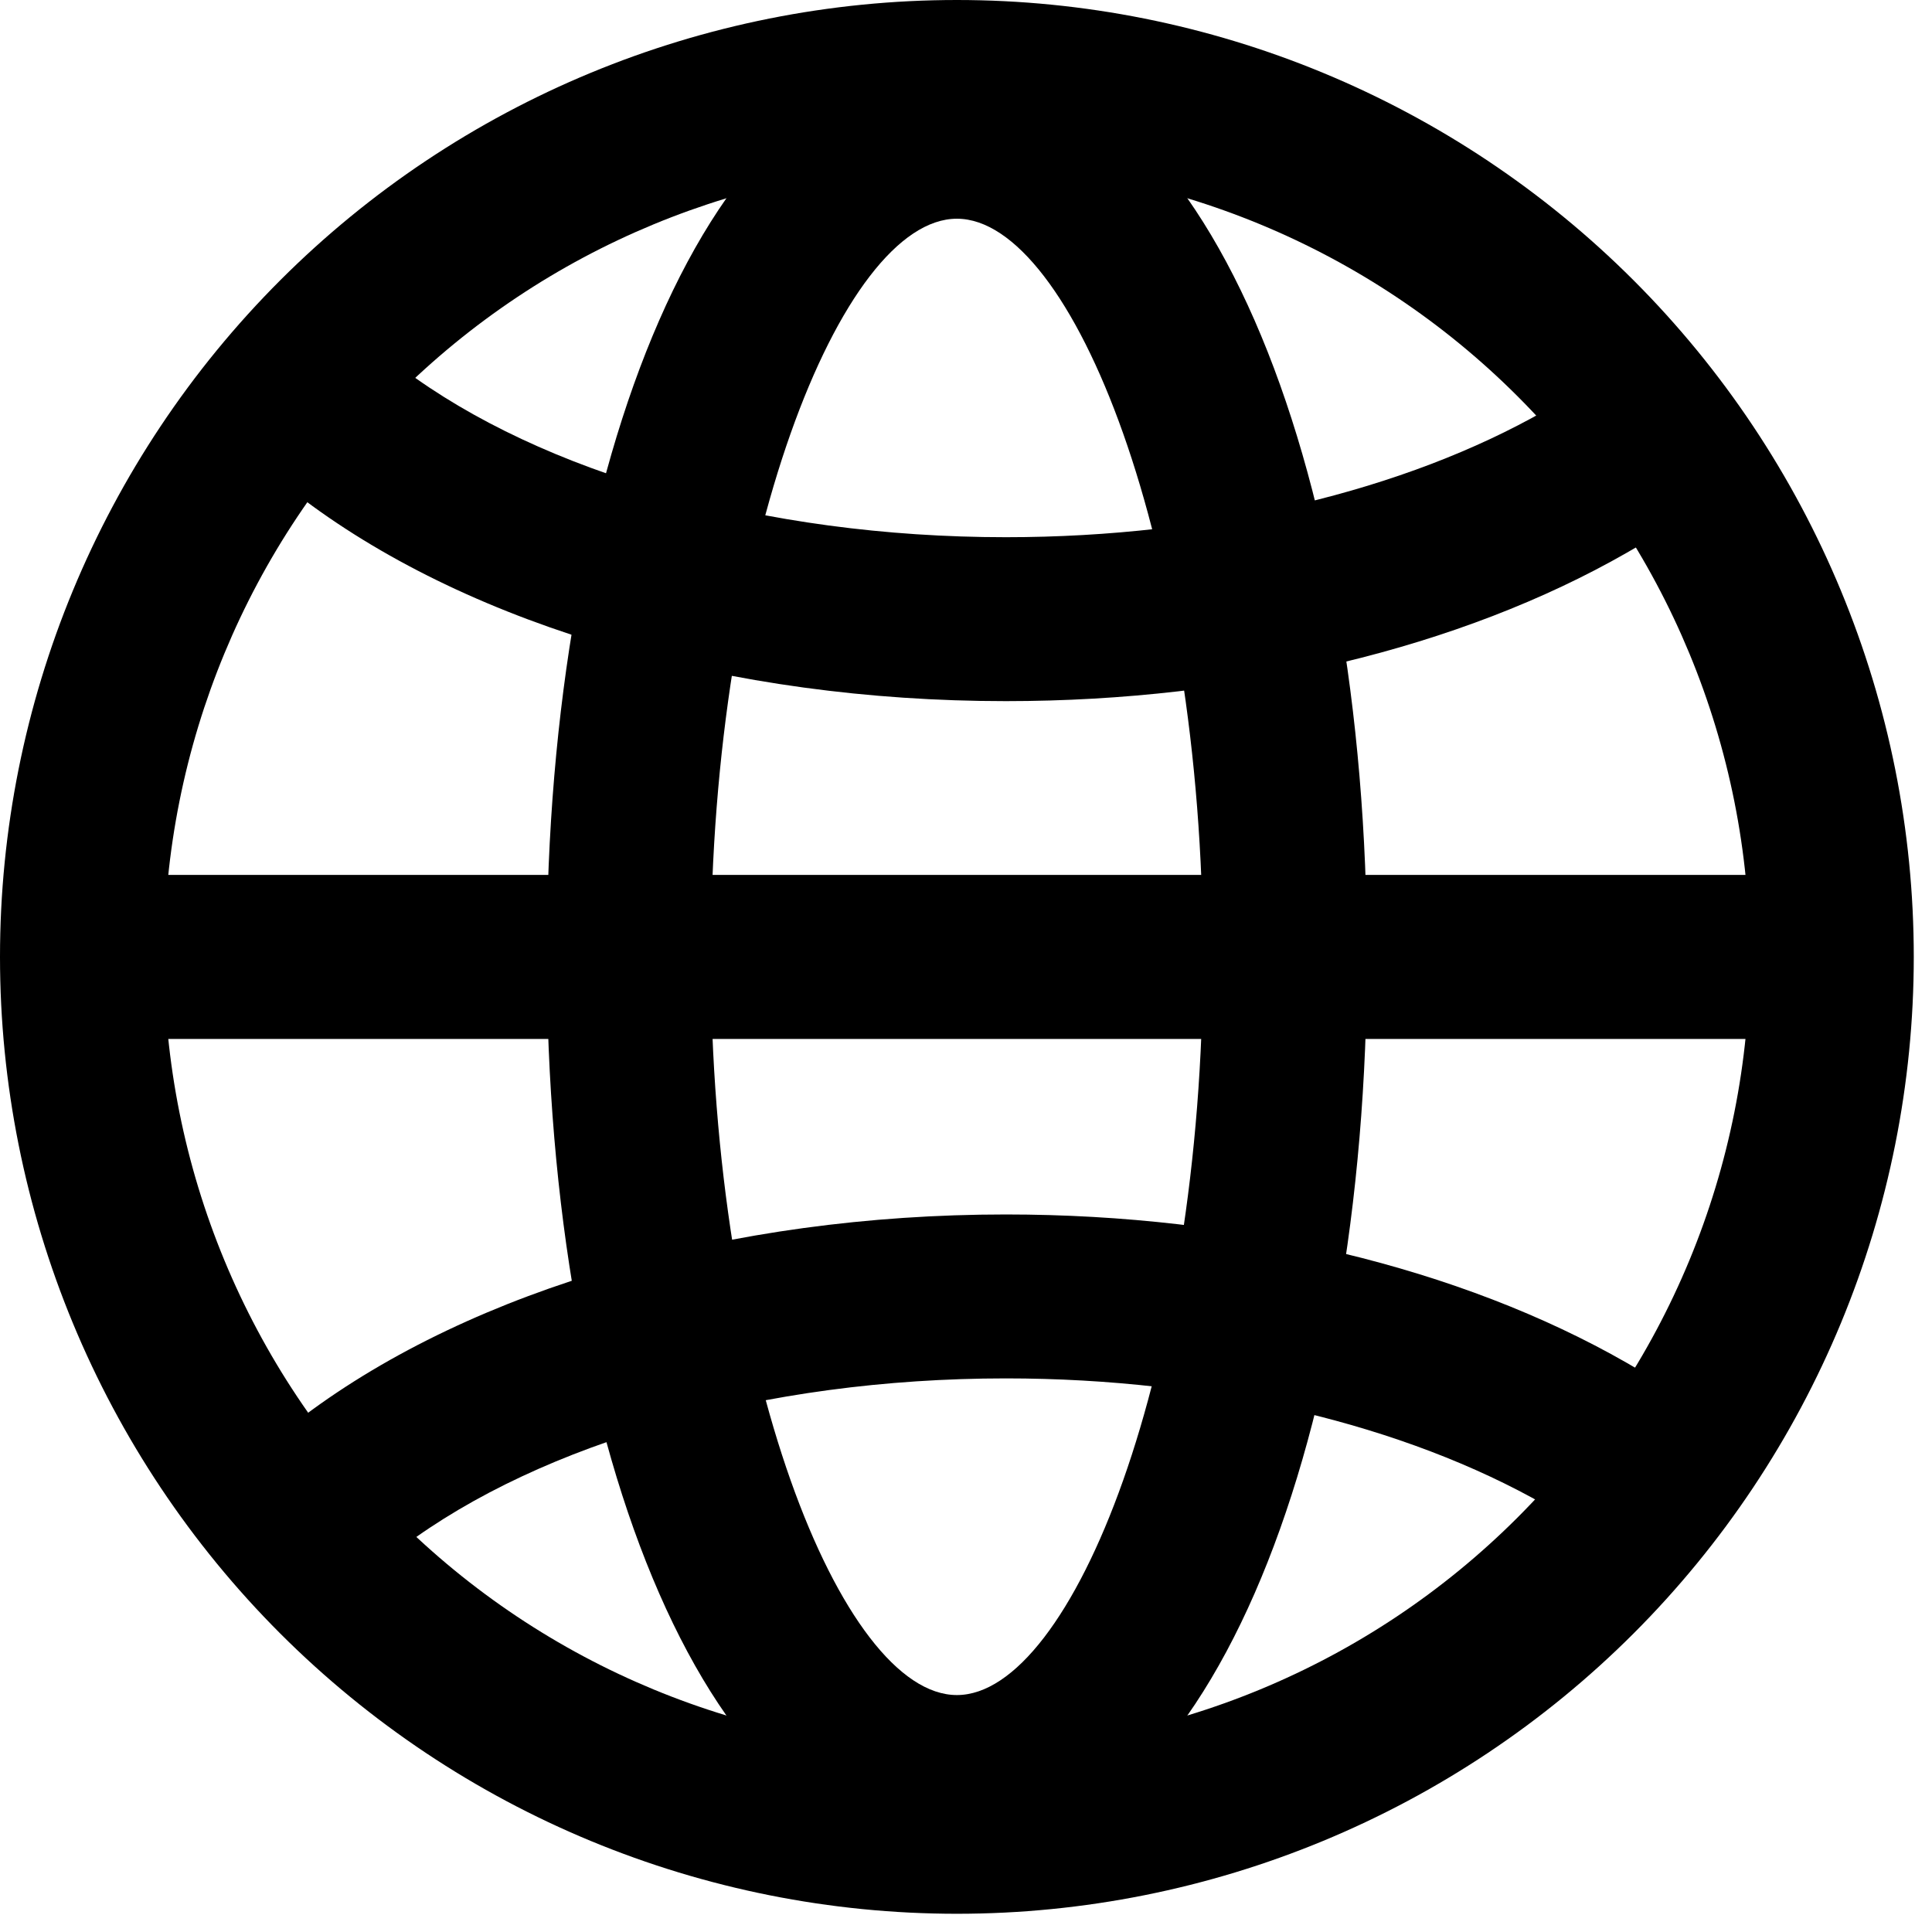 <svg width="53" height="53" viewBox="0 0 53 53" fill="none" xmlns="http://www.w3.org/2000/svg">
<path fill-rule="evenodd" clip-rule="evenodd" d="M0 26.25C0 33.212 2.766 39.889 7.688 44.812C12.611 49.734 19.288 52.5 26.25 52.5C33.212 52.5 39.889 49.734 44.812 44.812C49.734 39.889 52.5 33.212 52.5 26.25C52.5 19.288 49.734 12.611 44.812 7.688C39.889 2.766 33.212 0 26.25 0C19.288 0 12.611 2.766 7.688 7.688C2.766 12.611 0 19.288 0 26.25ZM48 26.25C48 32.019 45.709 37.551 41.63 41.63C37.551 45.709 32.019 48 26.25 48C20.482 48 14.949 45.709 10.87 41.63C6.792 37.551 4.5 32.019 4.5 26.25C4.5 20.482 6.792 14.949 10.87 10.87C14.949 6.792 20.482 4.5 26.25 4.5C32.019 4.5 37.551 6.792 41.63 10.87C45.709 14.949 48 20.482 48 26.25Z" fill="black"/>
<path fill-rule="evenodd" clip-rule="evenodd" d="M15 26.25C15 39.816 19.473 51 26.25 51C33.027 51 37.5 39.816 37.5 26.25C37.5 12.684 33.027 1.5 26.25 1.5C19.473 1.5 15 12.684 15 26.25ZM33 26.25C33 37.536 29.415 46.5 26.25 46.5C23.085 46.5 19.5 37.536 19.5 26.25C19.5 14.964 23.085 6 26.25 6C29.415 6 33 14.964 33 26.25Z" fill="black"/>
<path d="M7.056 12.652L10.074 9.316C10.374 9.586 10.701 9.856 11.049 10.117C14.862 12.973 20.949 14.737 27.594 14.737C33.267 14.737 38.55 13.456 42.387 11.263C43.311 10.735 44.133 10.162 44.844 9.553L47.766 12.976C46.79 13.804 45.737 14.538 44.622 15.166C40.074 17.77 34.02 19.234 27.594 19.234C20.028 19.234 12.999 17.2 8.349 13.717C7.902 13.383 7.47 13.027 7.056 12.652ZM7.056 39.898L10.074 43.234C10.374 42.961 10.701 42.694 11.049 42.433C14.862 39.577 20.949 37.813 27.594 37.813C33.267 37.813 38.55 39.094 42.387 41.287C43.311 41.815 44.133 42.388 44.844 42.997L47.766 39.574C46.789 38.748 45.736 38.015 44.622 37.384C40.074 34.78 34.02 33.316 27.594 33.316C20.028 33.316 12.999 35.35 8.349 38.833C7.902 39.168 7.47 39.524 7.056 39.898ZM1.5 28.501V24.001H51V28.501H1.5Z" fill="black"/>
</svg>
